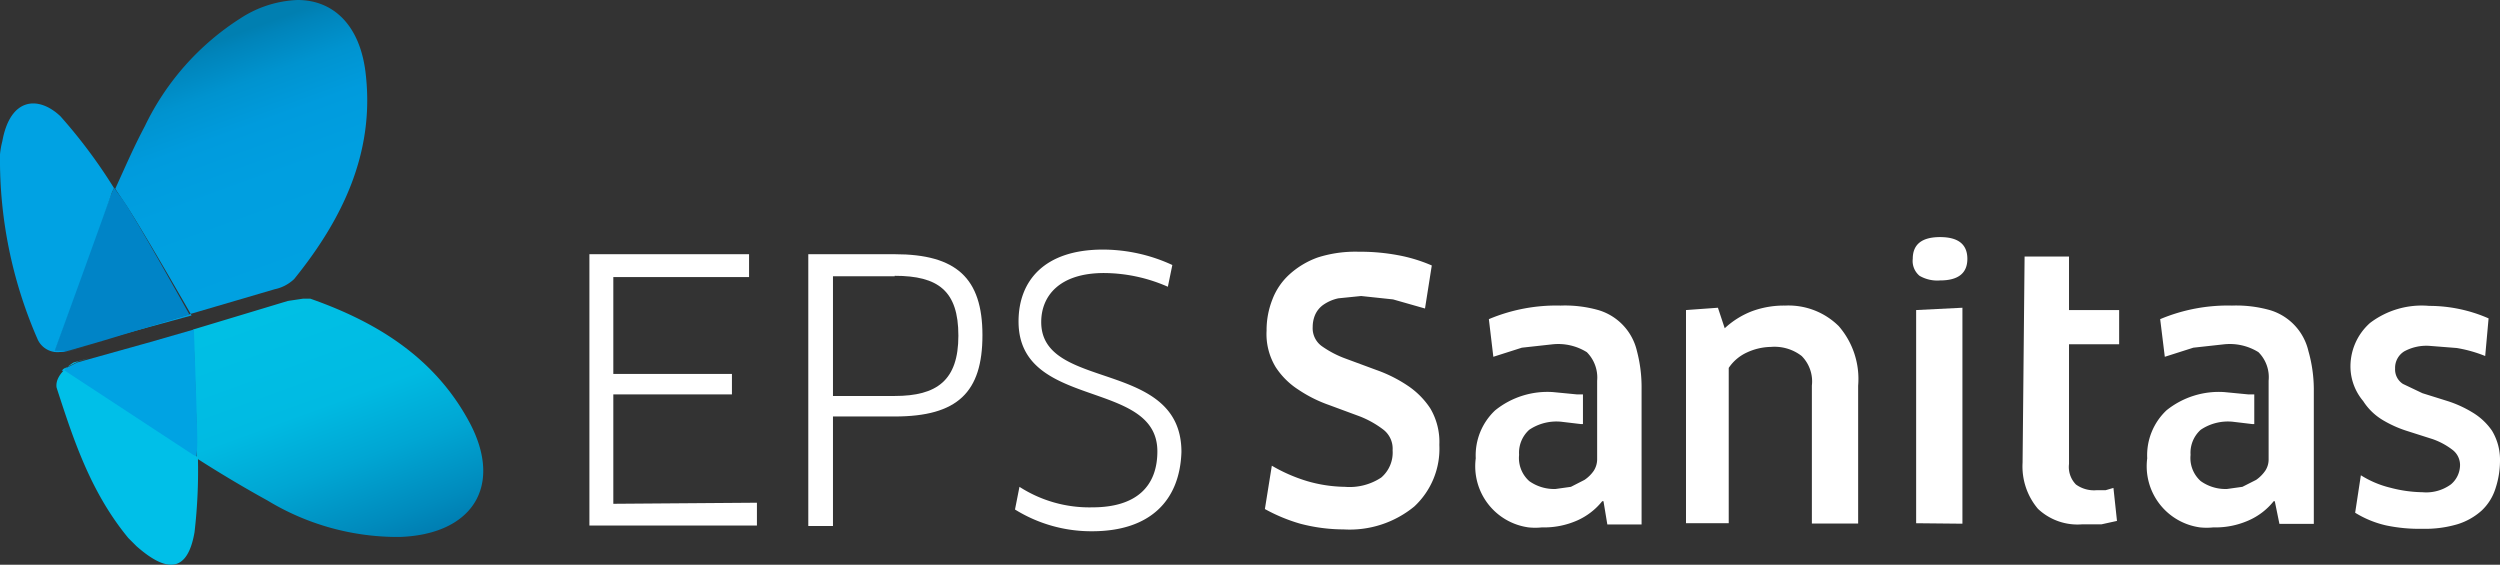 <svg xmlns="http://www.w3.org/2000/svg" xmlns:xlink="http://www.w3.org/1999/xlink" viewBox="0 0 162.07 36.61"><rect x="0" y="0" width="162.07" height="36.61" fill="#333333" stroke="none"/><defs><style>.cls-1{fill:#fff;}.cls-2{fill:url(#Degradado_sin_nombre_5);}.cls-3{fill:#0084c7;}.cls-4{fill:#0083ca;}.cls-5{fill:#00a2e3;}.cls-6{fill:url(#Degradado_sin_nombre_4);}.cls-7{fill:#00a3e3;}.cls-8{fill:#00bfe8;}</style><linearGradient id="Degradado_sin_nombre_5" x1="17.38" y1="-4723.02" x2="11.39" y2="-4706.54" gradientTransform="matrix(1, 0, 0, -1, 0, -4704.03)" gradientUnits="userSpaceOnUse"><stop offset="0" stop-color="#00a1e1"/><stop offset="0.39" stop-color="#009fe0"/><stop offset="0.6" stop-color="#009bdd"/><stop offset="0.76" stop-color="#0093cf"/><stop offset="0.9" stop-color="#0084ba"/><stop offset="0.94" stop-color="#007fb1"/></linearGradient><linearGradient id="Degradado_sin_nombre_4" x1="18.27" y1="-4723.25" x2="24.32" y2="-4739.9" gradientTransform="matrix(1, 0, 0, -1, 0, -4704.03)" gradientUnits="userSpaceOnUse"><stop offset="0.03" stop-color="#00bfe4"/><stop offset="0.22" stop-color="#00bde4"/><stop offset="0.43" stop-color="#00bae2"/><stop offset="0.66" stop-color="#00a6d3"/><stop offset="0.9" stop-color="#008bbd"/><stop offset="1" stop-color="#007eb2"/></linearGradient></defs><g id="Capa_2" data-name="Capa 2"><g id="Layer_1" data-name="Layer 1"><polygon class="cls-1" points="49.07 32.59 49.07 34.07 38.21 34.07 38.21 16.48 48.56 16.48 48.56 17.96 39.76 17.96 39.76 24.24 47.45 24.24 47.45 25.57 39.76 25.57 39.76 32.66 49.07 32.59"/><path class="cls-1" d="M58,27H54v7.1H52.4V16.48H58c4,0,5.69,1.55,5.69,5.25S62.08,27,58,27Zm0-9.09H54v7.76H58c2.73,0,4.13-1,4.13-3.91S60.82,17.88,58,17.88Z"/><path class="cls-1" d="M70.8,34.44a9.36,9.36,0,0,1-5-1.41l.29-1.47a8.36,8.36,0,0,0,4.73,1.33c2.81,0,4.21-1.33,4.21-3.63,0-4.73-9-2.66-9-8.42,0-2.66,1.7-4.66,5.47-4.66a10.74,10.74,0,0,1,4.5,1l-.29,1.41a10.37,10.37,0,0,0-4.14-.89c-2.88,0-4.07,1.48-4.07,3.18,0,4.51,9.09,2.36,9.09,8.42C76.49,32.44,74.57,34.44,70.8,34.44Z"/><path class="cls-1" d="M82,33l.45-2.81a10.51,10.51,0,0,0,2.29,1,9.12,9.12,0,0,0,2.44.37,3.72,3.72,0,0,0,2.36-.6,2.13,2.13,0,0,0,.74-1.77,1.56,1.56,0,0,0-.59-1.33A6.3,6.3,0,0,0,88.17,27l-2-.74a8.7,8.7,0,0,1-2-1A4.94,4.94,0,0,1,82.7,23.8a4.13,4.13,0,0,1-.59-2.37,5.4,5.4,0,0,1,.37-2,4.21,4.21,0,0,1,1.1-1.63,5.47,5.47,0,0,1,1.85-1.11,8,8,0,0,1,2.66-.37,13.27,13.27,0,0,1,2.52.22,10.07,10.07,0,0,1,2.21.67L92.38,20l-2.07-.59-2.07-.22-1.48.15a2.7,2.7,0,0,0-1,.44,1.57,1.57,0,0,0-.52.67,2,2,0,0,0-.14.74,1.43,1.43,0,0,0,.59,1.25,6.54,6.54,0,0,0,1.55.81l2,.74a9,9,0,0,1,2,1,5.22,5.22,0,0,1,1.48,1.48,4.27,4.27,0,0,1,.59,2.37,5.11,5.11,0,0,1-1.63,4,6.6,6.6,0,0,1-4.58,1.48,11.12,11.12,0,0,1-2.81-.37A11,11,0,0,1,82,33Z"/><path class="cls-1" d="M131.25,16.63h2.88V20.1h3.25v2.22h-3.25v7.76a1.62,1.62,0,0,0,.45,1.33,2,2,0,0,0,1.33.37h.59l.51-.15.23,2.14-1,.22H135a3.74,3.74,0,0,1-2.88-1,4.25,4.25,0,0,1-1-3Z"/><path class="cls-1" d="M109.3,33.92V20.1l2.07-.15.44,1.33a5.5,5.5,0,0,1,1.78-1.11,6,6,0,0,1,2.14-.36,4.63,4.63,0,0,1,3.47,1.33A5.22,5.22,0,0,1,120.46,25v8.94h-3V25a2.34,2.34,0,0,0-.66-1.92,2.87,2.87,0,0,0-2-.59,3.82,3.82,0,0,0-1.55.36,2.85,2.85,0,0,0-1.18,1V33.92Z"/><path class="cls-1" d="M124,16.78q0-1.41,1.77-1.41t1.77,1.41c0,.93-.59,1.4-1.77,1.4a2.29,2.29,0,0,1-1.33-.3A1.25,1.25,0,0,1,124,16.78Zm.22,17.14V20.1l3-.15v14Z"/><path class="cls-1" d="M152.38,23.94a3.77,3.77,0,0,1,1.26-3,5.53,5.53,0,0,1,3.84-1.11,9.6,9.6,0,0,1,3.85.81l-.22,2.44a8.64,8.64,0,0,0-1.85-.52l-1.78-.14a3,3,0,0,0-1.62.36,1.25,1.25,0,0,0-.59,1.11,1.11,1.11,0,0,0,.51,1l1.26.6,1.63.51a7.41,7.41,0,0,1,1.62.74,4.06,4.06,0,0,1,1.26,1.18,3.63,3.63,0,0,1,.52,1.93,5.77,5.77,0,0,1-.3,1.84,3.33,3.33,0,0,1-.89,1.41,4.19,4.19,0,0,1-1.55.88,7.36,7.36,0,0,1-2.29.3,10.38,10.38,0,0,1-2.36-.22,6.6,6.6,0,0,1-2-.82l.37-2.43a6.38,6.38,0,0,0,1.92.81,8.54,8.54,0,0,0,2.07.29,2.72,2.72,0,0,0,1.85-.51,1.65,1.65,0,0,0,.59-1.26,1.24,1.24,0,0,0-.52-1,4.57,4.57,0,0,0-1.25-.67l-1.63-.52a7.45,7.45,0,0,1-1.63-.73A3.84,3.84,0,0,1,153.2,26,3.5,3.5,0,0,1,152.38,23.94Z"/><path class="cls-1" d="M106.12,22.76a3.62,3.62,0,0,0-2.51-2.66,8,8,0,0,0-2.44-.29,11.26,11.26,0,0,0-4.65.88l.29,2.44,1.85-.59,2-.22a3.51,3.51,0,0,1,2.21.51,2.33,2.33,0,0,1,.67,1.85v5.1a1.39,1.39,0,0,1-.22.74,2.25,2.25,0,0,1-.6.59l-.88.45-1,.14a2.79,2.79,0,0,1-1.7-.51,2,2,0,0,1-.66-1.7,2,2,0,0,1,.66-1.63,3.16,3.16,0,0,1,2.07-.52l1.26.15h.15V25.57h-.37l-1.55-.15a5.39,5.39,0,0,0-3.77,1.18,4,4,0,0,0-1.26,3.11,4,4,0,0,0,3.42,4.48,4.22,4.22,0,0,0,.87,0,5.32,5.32,0,0,0,2.29-.45,4.32,4.32,0,0,0,1.62-1.25h.08L104.2,34h2.22V25.2A9.17,9.17,0,0,0,106.12,22.76Z"/><path class="cls-1" d="M149.65,22.76a3.62,3.62,0,0,0-2.51-2.66,8.08,8.08,0,0,0-2.44-.29,11.3,11.3,0,0,0-4.66.88l.3,2.44,1.85-.59,2-.22a3.52,3.52,0,0,1,2.22.51,2.29,2.29,0,0,1,.66,1.85v5.1a1.31,1.31,0,0,1-.22.74,2.36,2.36,0,0,1-.59.59l-.89.45-1,.14a2.77,2.77,0,0,1-1.7-.51,2,2,0,0,1-.66-1.7,2,2,0,0,1,.66-1.63,3.16,3.16,0,0,1,2.07-.52l1.26.15h.14V25.57h-.37l-1.55-.15a5.41,5.41,0,0,0-3.77,1.18,4,4,0,0,0-1.25,3.11,4,4,0,0,0,3.42,4.48,4.15,4.15,0,0,0,.86,0,5.3,5.3,0,0,0,2.29-.45,4.27,4.27,0,0,0,1.63-1.25h.07l.3,1.47H150V25.2A9.17,9.17,0,0,0,149.65,22.76Z"/><path class="cls-2" d="M23.73,5C23.43,1.7,21.66,0,19.29,0A7.26,7.26,0,0,0,15.6,1.18a17,17,0,0,0-6.21,7c-.74,1.4-1.18,2.44-1.92,4.06l.59.89c.89,1.26,4.36,7.32,4.36,7.32L6.73,22l11.08-3.25a2.6,2.6,0,0,0,1.26-.66C22.17,14.26,24.24,10,23.73,5Z"/><path class="cls-3" d="M8,13l-.6-.82-.14.3c-.37.74-3.77,10.34-3.77,10.34h.66l2.52-.73,5.61-1.7S8.87,14.26,8,13Z"/><polygon class="cls-4" points="4.51 22.76 6.73 22.1 4.22 22.84 4.51 22.76"/><path class="cls-5" d="M7.25,12.49l.14-.3A34.06,34.06,0,0,0,3.92,7.54C2.52,6.21.67,6.28.15,9.16A5.64,5.64,0,0,0,0,10,29.06,29.06,0,0,0,2.44,22a1.41,1.41,0,0,0,1.78.74H3.55S7,13.23,7.25,12.49Z"/><path class="cls-6" d="M30.53,27.56c-2.22-4.28-6-6.65-10.42-8.2h-.45l-1,.15-6.13,1.85s.22,6.2.22,7.17v1.18c1.55,1,3.25,2,4.58,2.73a16.28,16.28,0,0,0,8.57,2.37C30.53,34.66,32.59,31.63,30.53,27.56Z"/><path class="cls-7" d="M12.79,28.53c0-1-.22-7.17-.22-7.17l-2.81.81L5,23.5,4,24l8.42,5.54.3.15A8.62,8.62,0,0,0,12.79,28.53Z"/><path class="cls-8" d="M4.07,23.94l1-.51c1.55-.45-.3.07-.3.07s-1.25.74-1.1,1.63c1.1,3.4,2.21,6.79,4.65,9.75l.52.52c2,1.77,3.32,1.7,3.77-.89a34.59,34.59,0,0,0,.22-4.88l-.3-.14Z"/></g></g></svg>